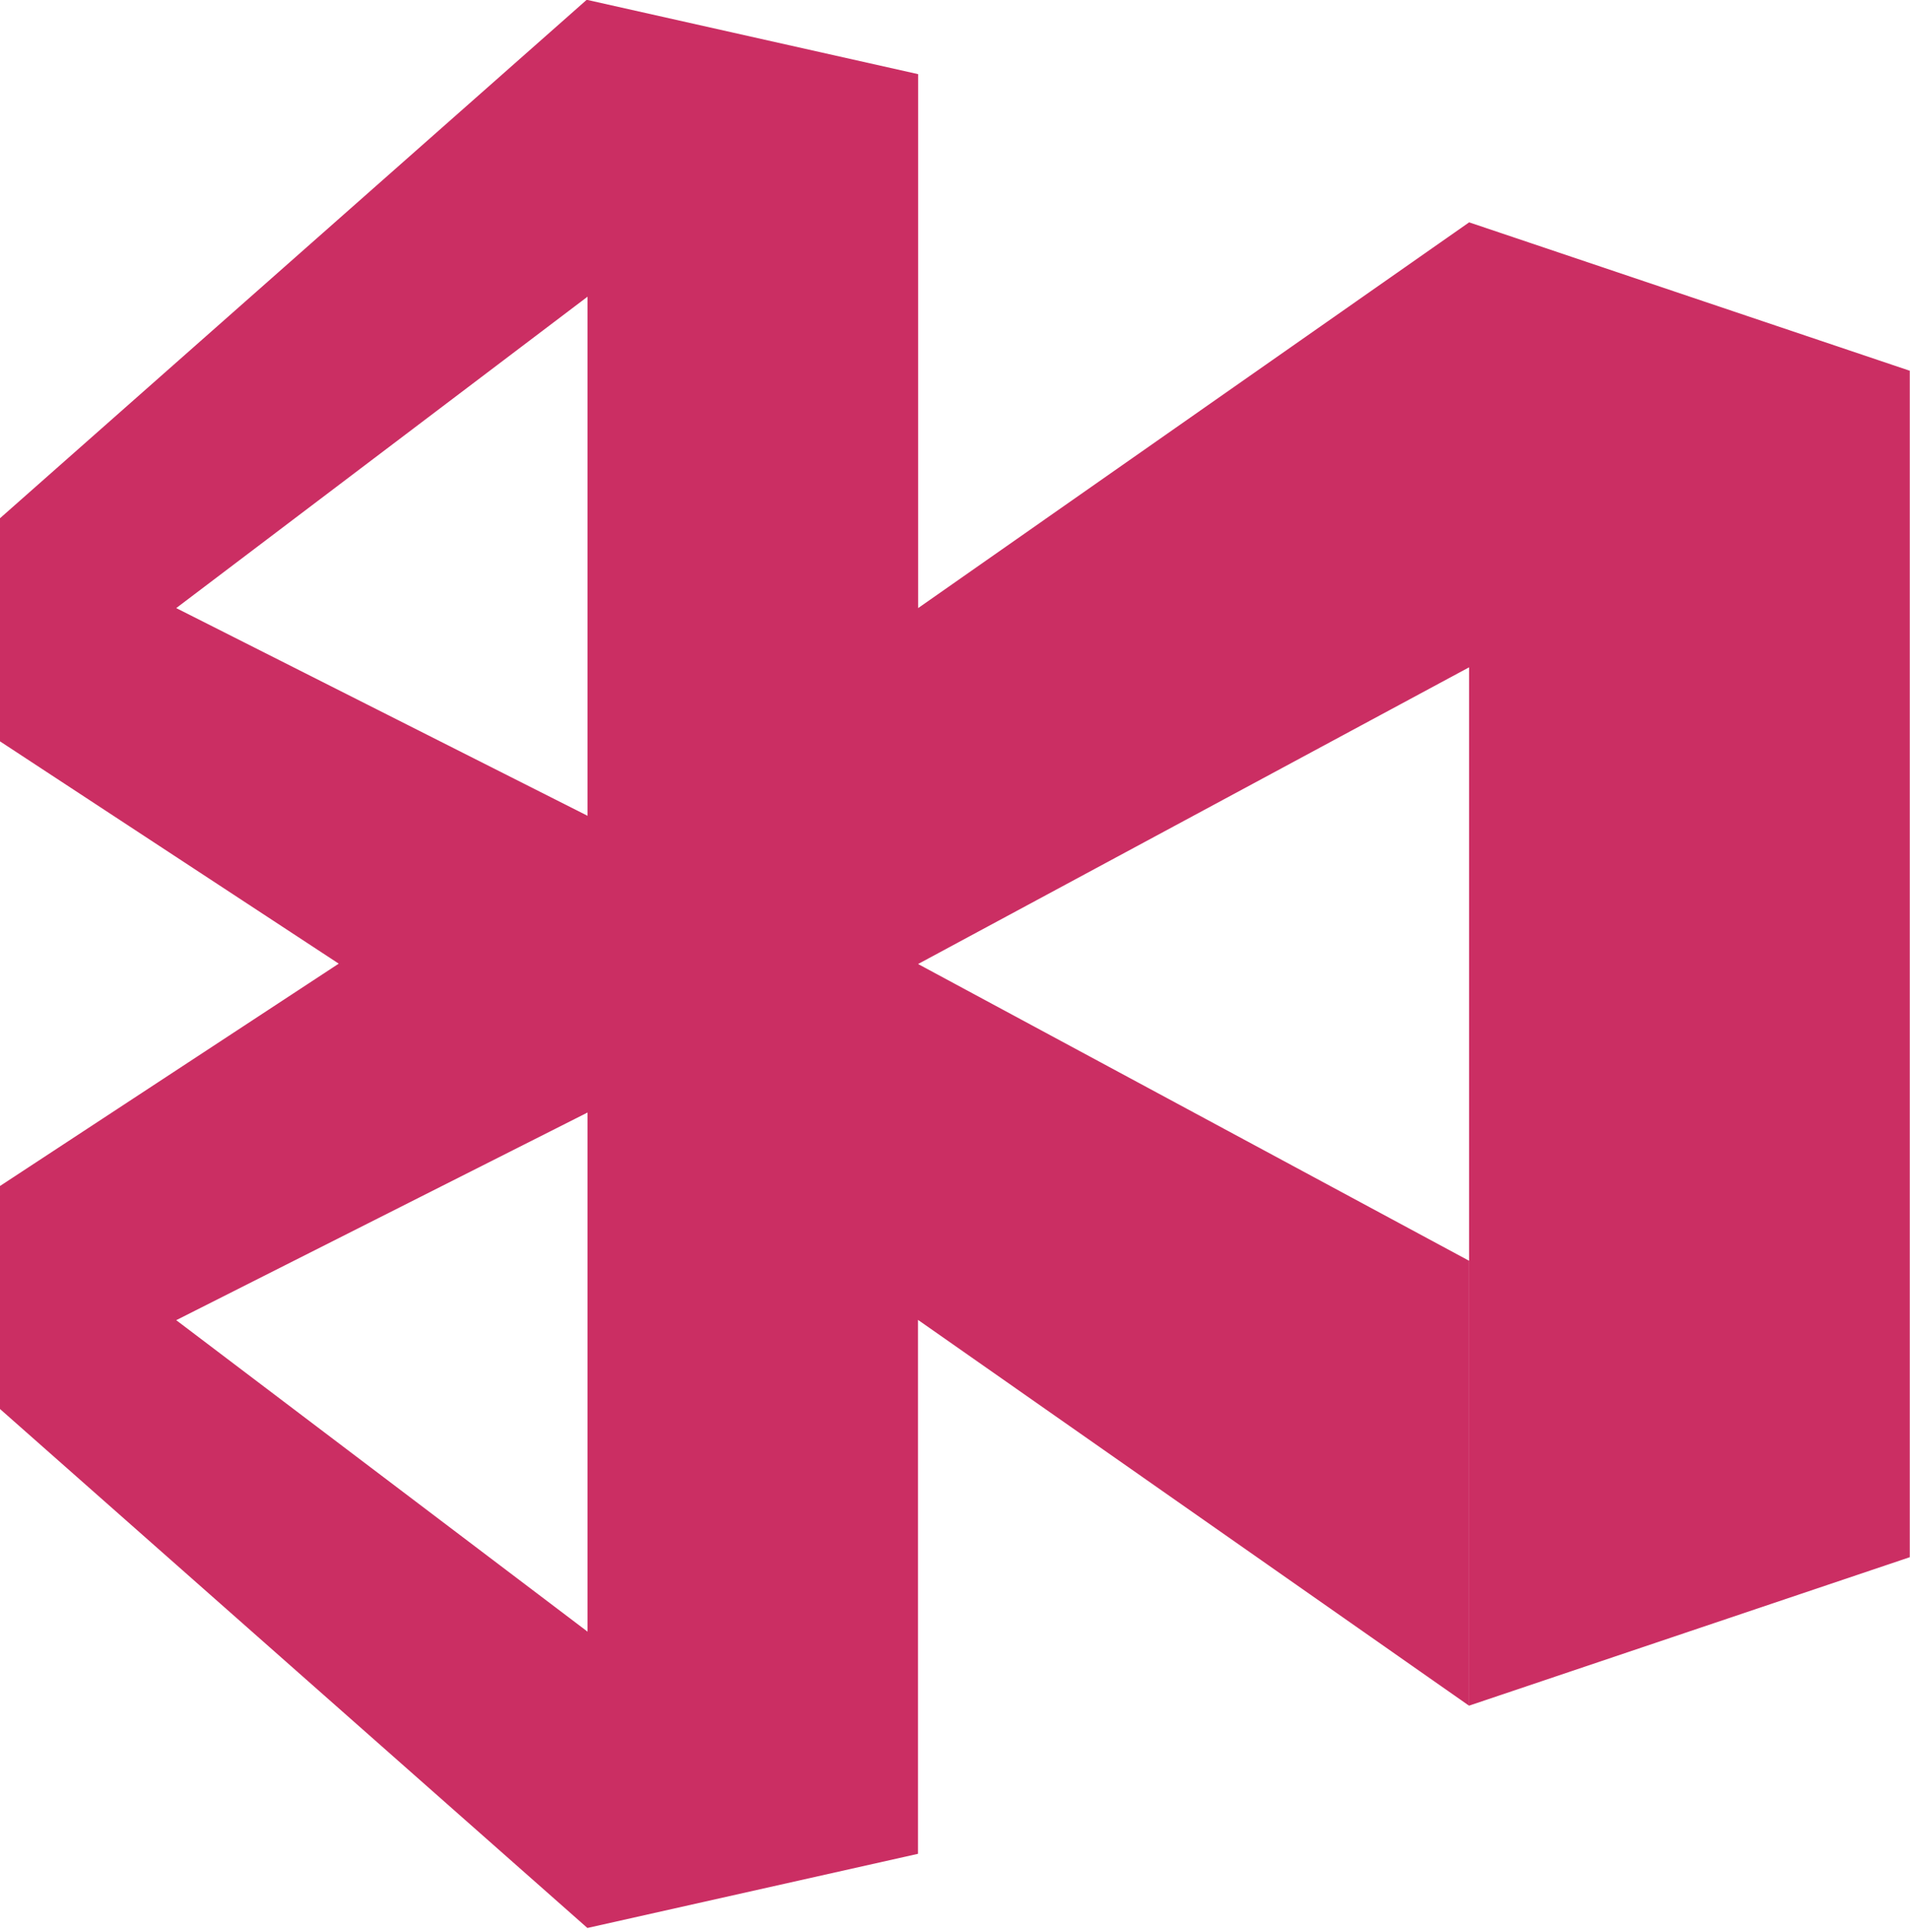 <svg viewBox="0 0 256 259" xmlns="http://www.w3.org/2000/svg"><path fill="#CB2E63" d="M78.76 0l44.3 9.94v71.57l73.84-51.7v59.64l-73.85 39.77 73.84 39.77v59.64l-73.85-51.71v71.57l-44.31 9.94 -78.77-69.6V159l45.44-29.83L-.05 99.34V69.51L78.71-.09Zm0 149.12l-55.14 27.84 55.13 41.75v-69.6Zm0-109.36L23.62 81.51l55.13 27.84v-69.6Zm177.22 9.94L196.9 29.8v198.83l59.07-19.9V49.67Z"/></svg>
